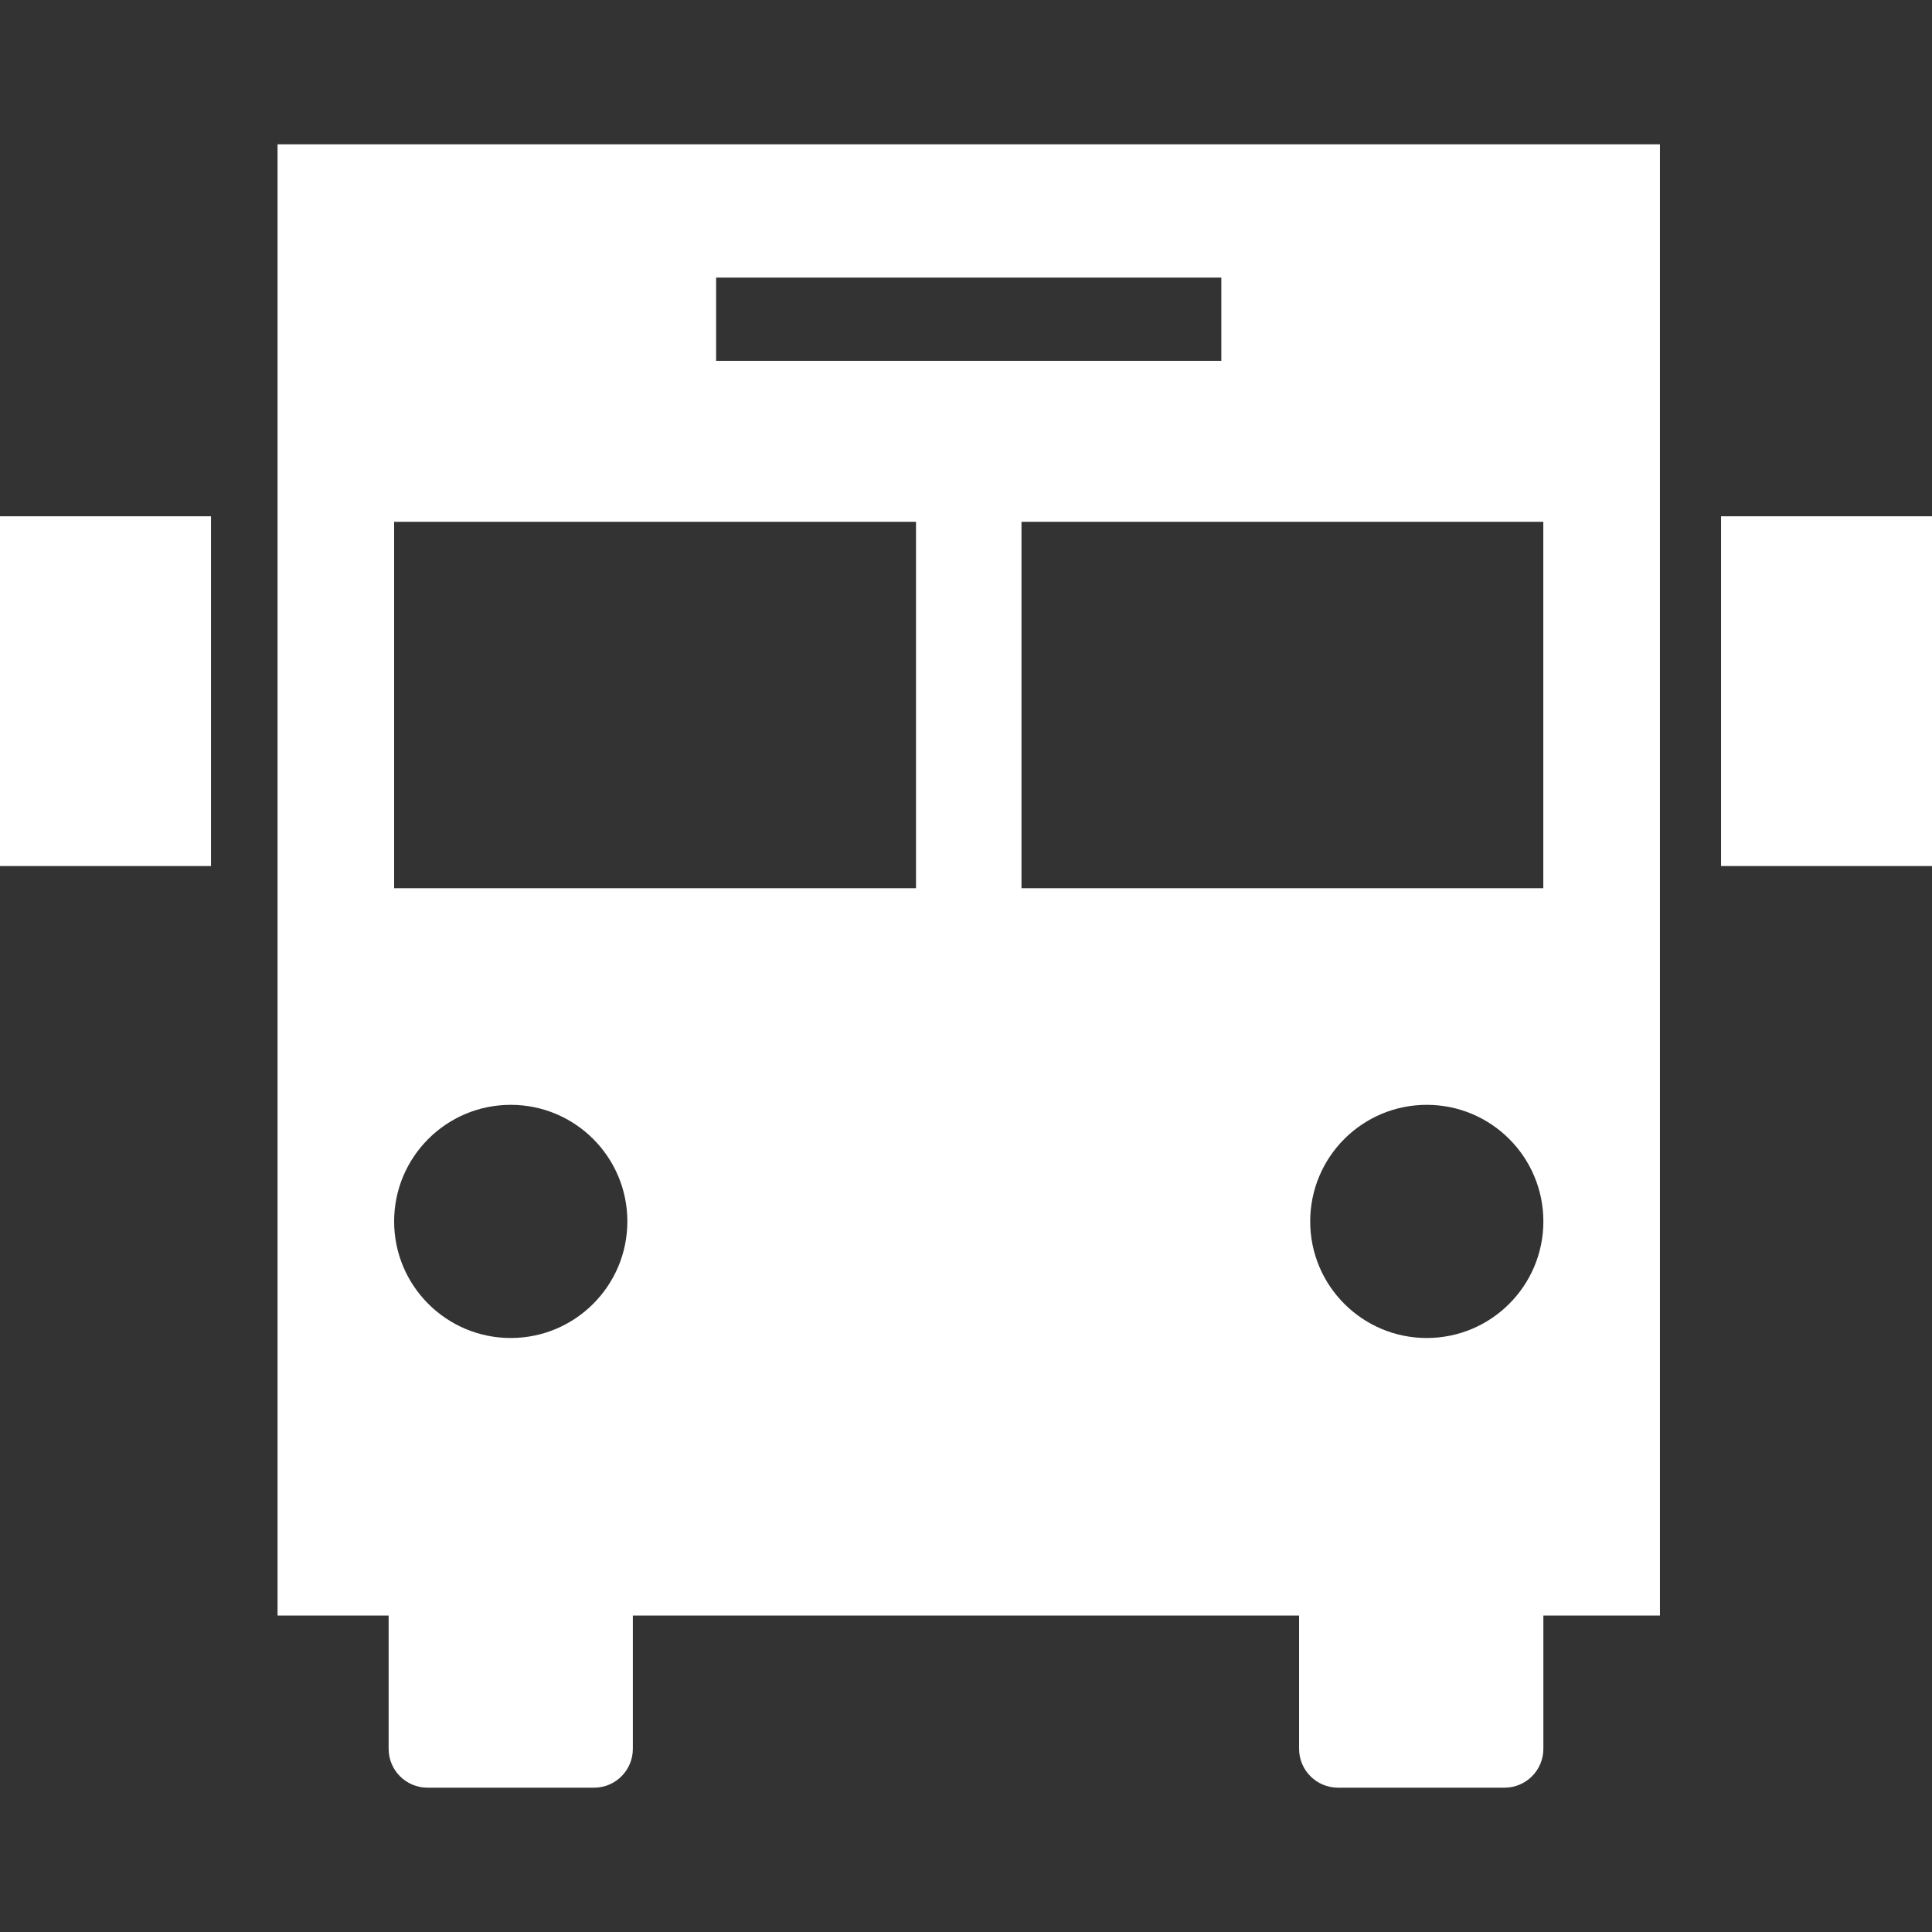 <?xml version="1.0" encoding="utf-8"?>
<svg xmlns="http://www.w3.org/2000/svg" height="128" width="128" viewBox="0 0 128 128">
  <rect x="0" y="0" width="128" height="128" fill="#333333" stroke="none"/>
  <g>
    <path id="path1" transform="rotate(0,64,64) translate(0,9.562) scale(4,4)  " fill="#FFFFFF" d="M23.632,15.909C22.565,15.909 21.701,16.773 21.701,17.84 21.701,18.906 22.565,19.771 23.632,19.771 24.698,19.771 25.563,18.906 25.563,17.84 25.563,16.773 24.698,15.909 23.632,15.909z M8.459,15.909C7.393,15.909 6.528,16.773 6.528,17.84 6.528,18.906 7.393,19.771 8.459,19.771 9.526,19.771 10.391,18.906 10.391,17.84 10.391,16.773 9.526,15.909 8.459,15.909z M16.919,6.252L16.919,12.321 25.562,12.321 25.562,6.252z M6.528,6.252L6.528,12.321 15.172,12.321 15.172,6.252z M28.506,6.161L32,6.161 32,11.954 28.506,11.954z M0,6.161L3.495,6.161 3.495,11.954 0,11.954z M11.861,2.207L11.861,3.586 20.229,3.586 20.229,2.207z M4.597,0L27.494,0 27.494,24.368 25.563,24.368 25.563,26.575C25.563,26.931,25.275,27.219,24.919,27.219L22.161,27.219C21.806,27.219,21.517,26.931,21.517,26.575L21.517,24.368 10.482,24.368 10.482,26.575C10.482,26.931,10.195,27.219,9.839,27.219L7.08,27.219C6.725,27.219,6.437,26.931,6.437,26.575L6.437,24.368 4.597,24.368z" />
  </g>
</svg>

